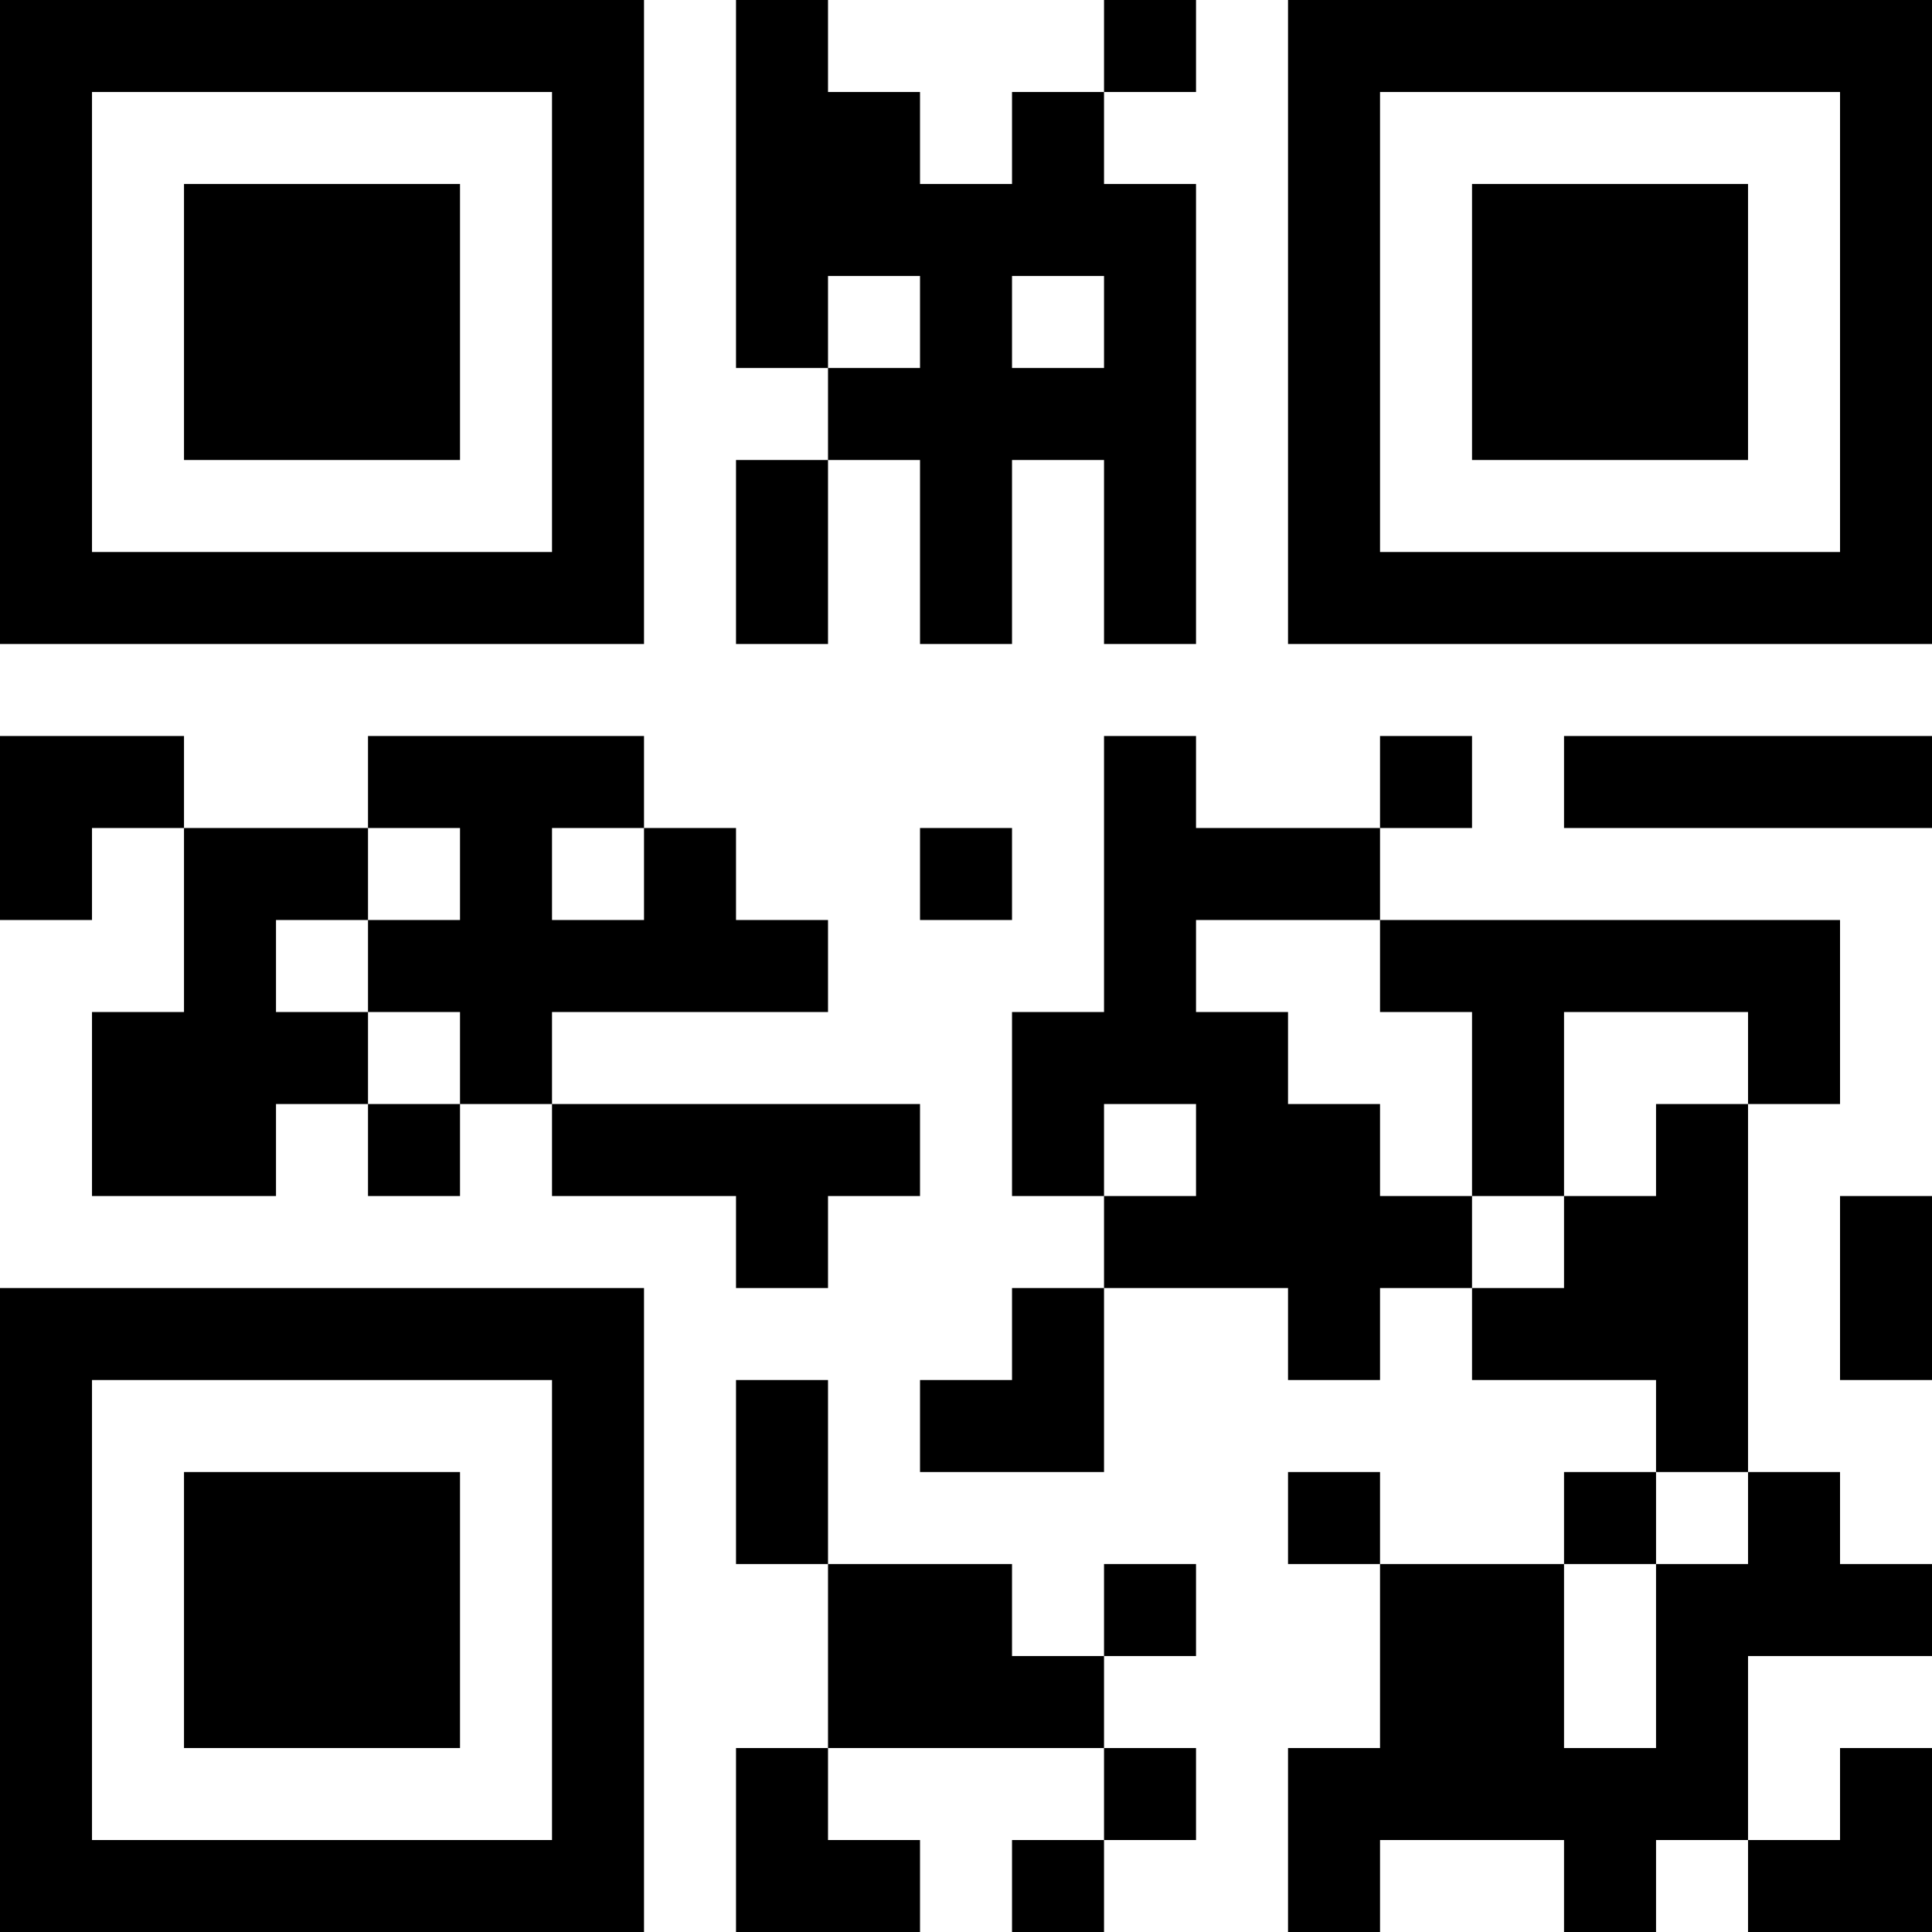 <?xml version="1.0" encoding="UTF-8"?>
<svg xmlns="http://www.w3.org/2000/svg" version="1.1" width="200" height="200" viewBox="0 0 200 200"><rect x="0" y="0" width="200" height="200" fill="#ffffff"/><g transform="scale(9.524)"><g transform="translate(0,0)"><path fill-rule="evenodd" d="M8 0L8 4L9 4L9 5L8 5L8 7L9 7L9 5L10 5L10 7L11 7L11 5L12 5L12 7L13 7L13 2L12 2L12 1L13 1L13 0L12 0L12 1L11 1L11 2L10 2L10 1L9 1L9 0ZM9 3L9 4L10 4L10 3ZM11 3L11 4L12 4L12 3ZM0 8L0 10L1 10L1 9L2 9L2 11L1 11L1 13L3 13L3 12L4 12L4 13L5 13L5 12L6 12L6 13L8 13L8 14L9 14L9 13L10 13L10 12L6 12L6 11L9 11L9 10L8 10L8 9L7 9L7 8L4 8L4 9L2 9L2 8ZM12 8L12 11L11 11L11 13L12 13L12 14L11 14L11 15L10 15L10 16L12 16L12 14L14 14L14 15L15 15L15 14L16 14L16 15L18 15L18 16L17 16L17 17L15 17L15 16L14 16L14 17L15 17L15 19L14 19L14 21L15 21L15 20L17 20L17 21L18 21L18 20L19 20L19 21L21 21L21 19L20 19L20 20L19 20L19 18L21 18L21 17L20 17L20 16L19 16L19 12L20 12L20 10L15 10L15 9L16 9L16 8L15 8L15 9L13 9L13 8ZM17 8L17 9L21 9L21 8ZM4 9L4 10L3 10L3 11L4 11L4 12L5 12L5 11L4 11L4 10L5 10L5 9ZM6 9L6 10L7 10L7 9ZM10 9L10 10L11 10L11 9ZM13 10L13 11L14 11L14 12L15 12L15 13L16 13L16 14L17 14L17 13L18 13L18 12L19 12L19 11L17 11L17 13L16 13L16 11L15 11L15 10ZM12 12L12 13L13 13L13 12ZM20 13L20 15L21 15L21 13ZM8 15L8 17L9 17L9 19L8 19L8 21L10 21L10 20L9 20L9 19L12 19L12 20L11 20L11 21L12 21L12 20L13 20L13 19L12 19L12 18L13 18L13 17L12 17L12 18L11 18L11 17L9 17L9 15ZM18 16L18 17L17 17L17 19L18 19L18 17L19 17L19 16ZM0 0L0 7L7 7L7 0ZM1 1L1 6L6 6L6 1ZM2 2L2 5L5 5L5 2ZM14 0L14 7L21 7L21 0ZM15 1L15 6L20 6L20 1ZM16 2L16 5L19 5L19 2ZM0 14L0 21L7 21L7 14ZM1 15L1 20L6 20L6 15ZM2 16L2 19L5 19L5 16Z" fill="#000000"/></g></g></svg>
